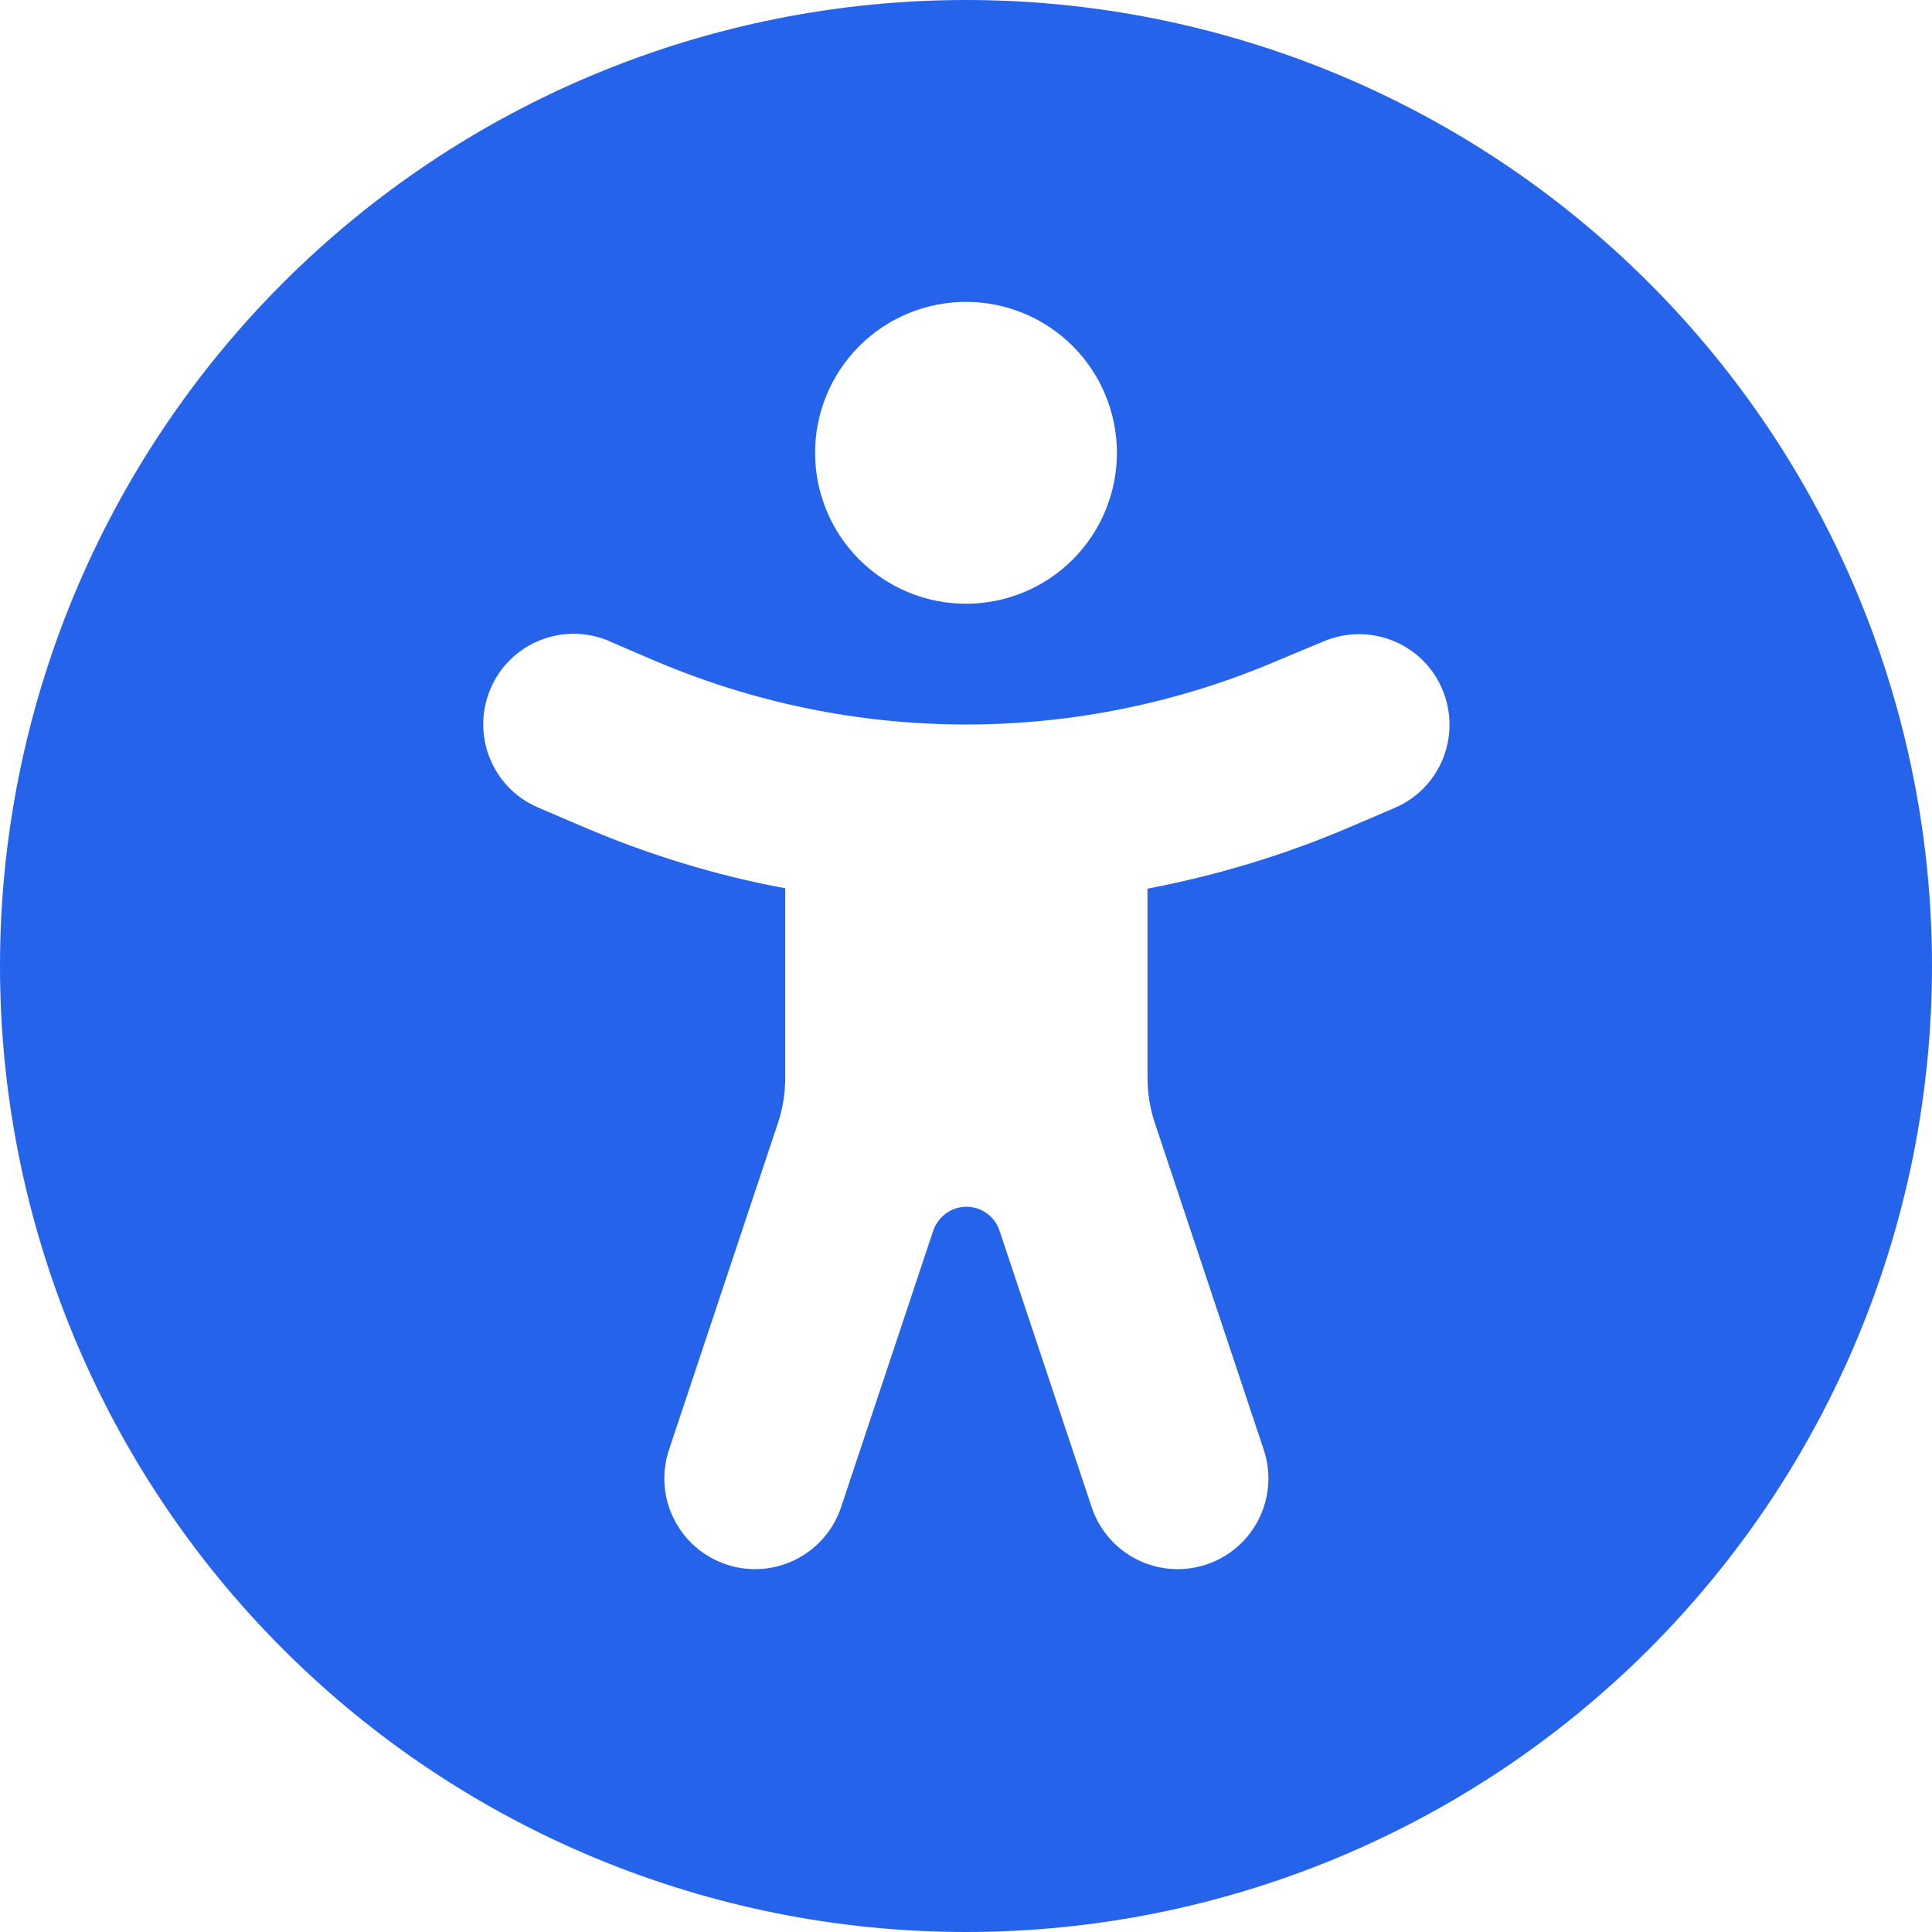 <svg width="36" height="36" viewBox="0 0 36 36" fill="none" xmlns="http://www.w3.org/2000/svg">
<g clip-path="url(#clip0_112_564)">
<g clip-path="url(#clip1_112_564)">
<path d="M0 18C0 13.226 1.896 8.648 5.272 5.272C8.648 1.896 13.226 0 18 0C22.774 0 27.352 1.896 30.728 5.272C34.104 8.648 36 13.226 36 18C36 22.774 34.104 27.352 30.728 30.728C27.352 34.104 22.774 36 18 36C13.226 36 8.648 34.104 5.272 30.728C1.896 27.352 0 22.774 0 18ZM11.355 11.946C10.498 11.581 9.506 11.974 9.141 12.832C8.775 13.69 9.169 14.681 10.027 15.047L10.863 15.405C12.08 15.926 13.338 16.312 14.632 16.552V20.074C14.632 20.377 14.583 20.679 14.484 20.96L12.466 27.014C12.171 27.9 12.649 28.856 13.535 29.152C14.421 29.447 15.377 28.969 15.673 28.083L17.388 22.936C17.48 22.669 17.726 22.486 18.007 22.486C18.288 22.486 18.541 22.669 18.626 22.936L20.341 28.083C20.637 28.969 21.593 29.447 22.479 29.152C23.365 28.856 23.843 27.9 23.548 27.014L21.53 20.96C21.431 20.672 21.382 20.377 21.382 20.074V16.559C22.676 16.312 23.934 15.933 25.151 15.412L25.988 15.054C26.845 14.688 27.239 13.697 26.873 12.839C26.508 11.981 25.516 11.588 24.659 11.953L23.815 12.305C21.98 13.092 20.004 13.5 18 13.5C15.996 13.5 14.027 13.092 12.185 12.305L11.348 11.946H11.355ZM18 11.25C18.746 11.25 19.461 10.954 19.989 10.426C20.516 9.899 20.812 9.183 20.812 8.438C20.812 7.692 20.516 6.976 19.989 6.449C19.461 5.921 18.746 5.625 18 5.625C17.254 5.625 16.539 5.921 16.011 6.449C15.484 6.976 15.188 7.692 15.188 8.438C15.188 9.183 15.484 9.899 16.011 10.426C16.539 10.954 17.254 11.25 18 11.25Z" fill="#2563EB"/>
</g>
</g>
<defs>
<clipPath id="clip0_112_564">
<rect width="36" height="36" fill="white"/>
</clipPath>
<clipPath id="clip1_112_564">
<path d="M0 0H36V36H0V0Z" fill="white"/>
</clipPath>
</defs>
</svg>
